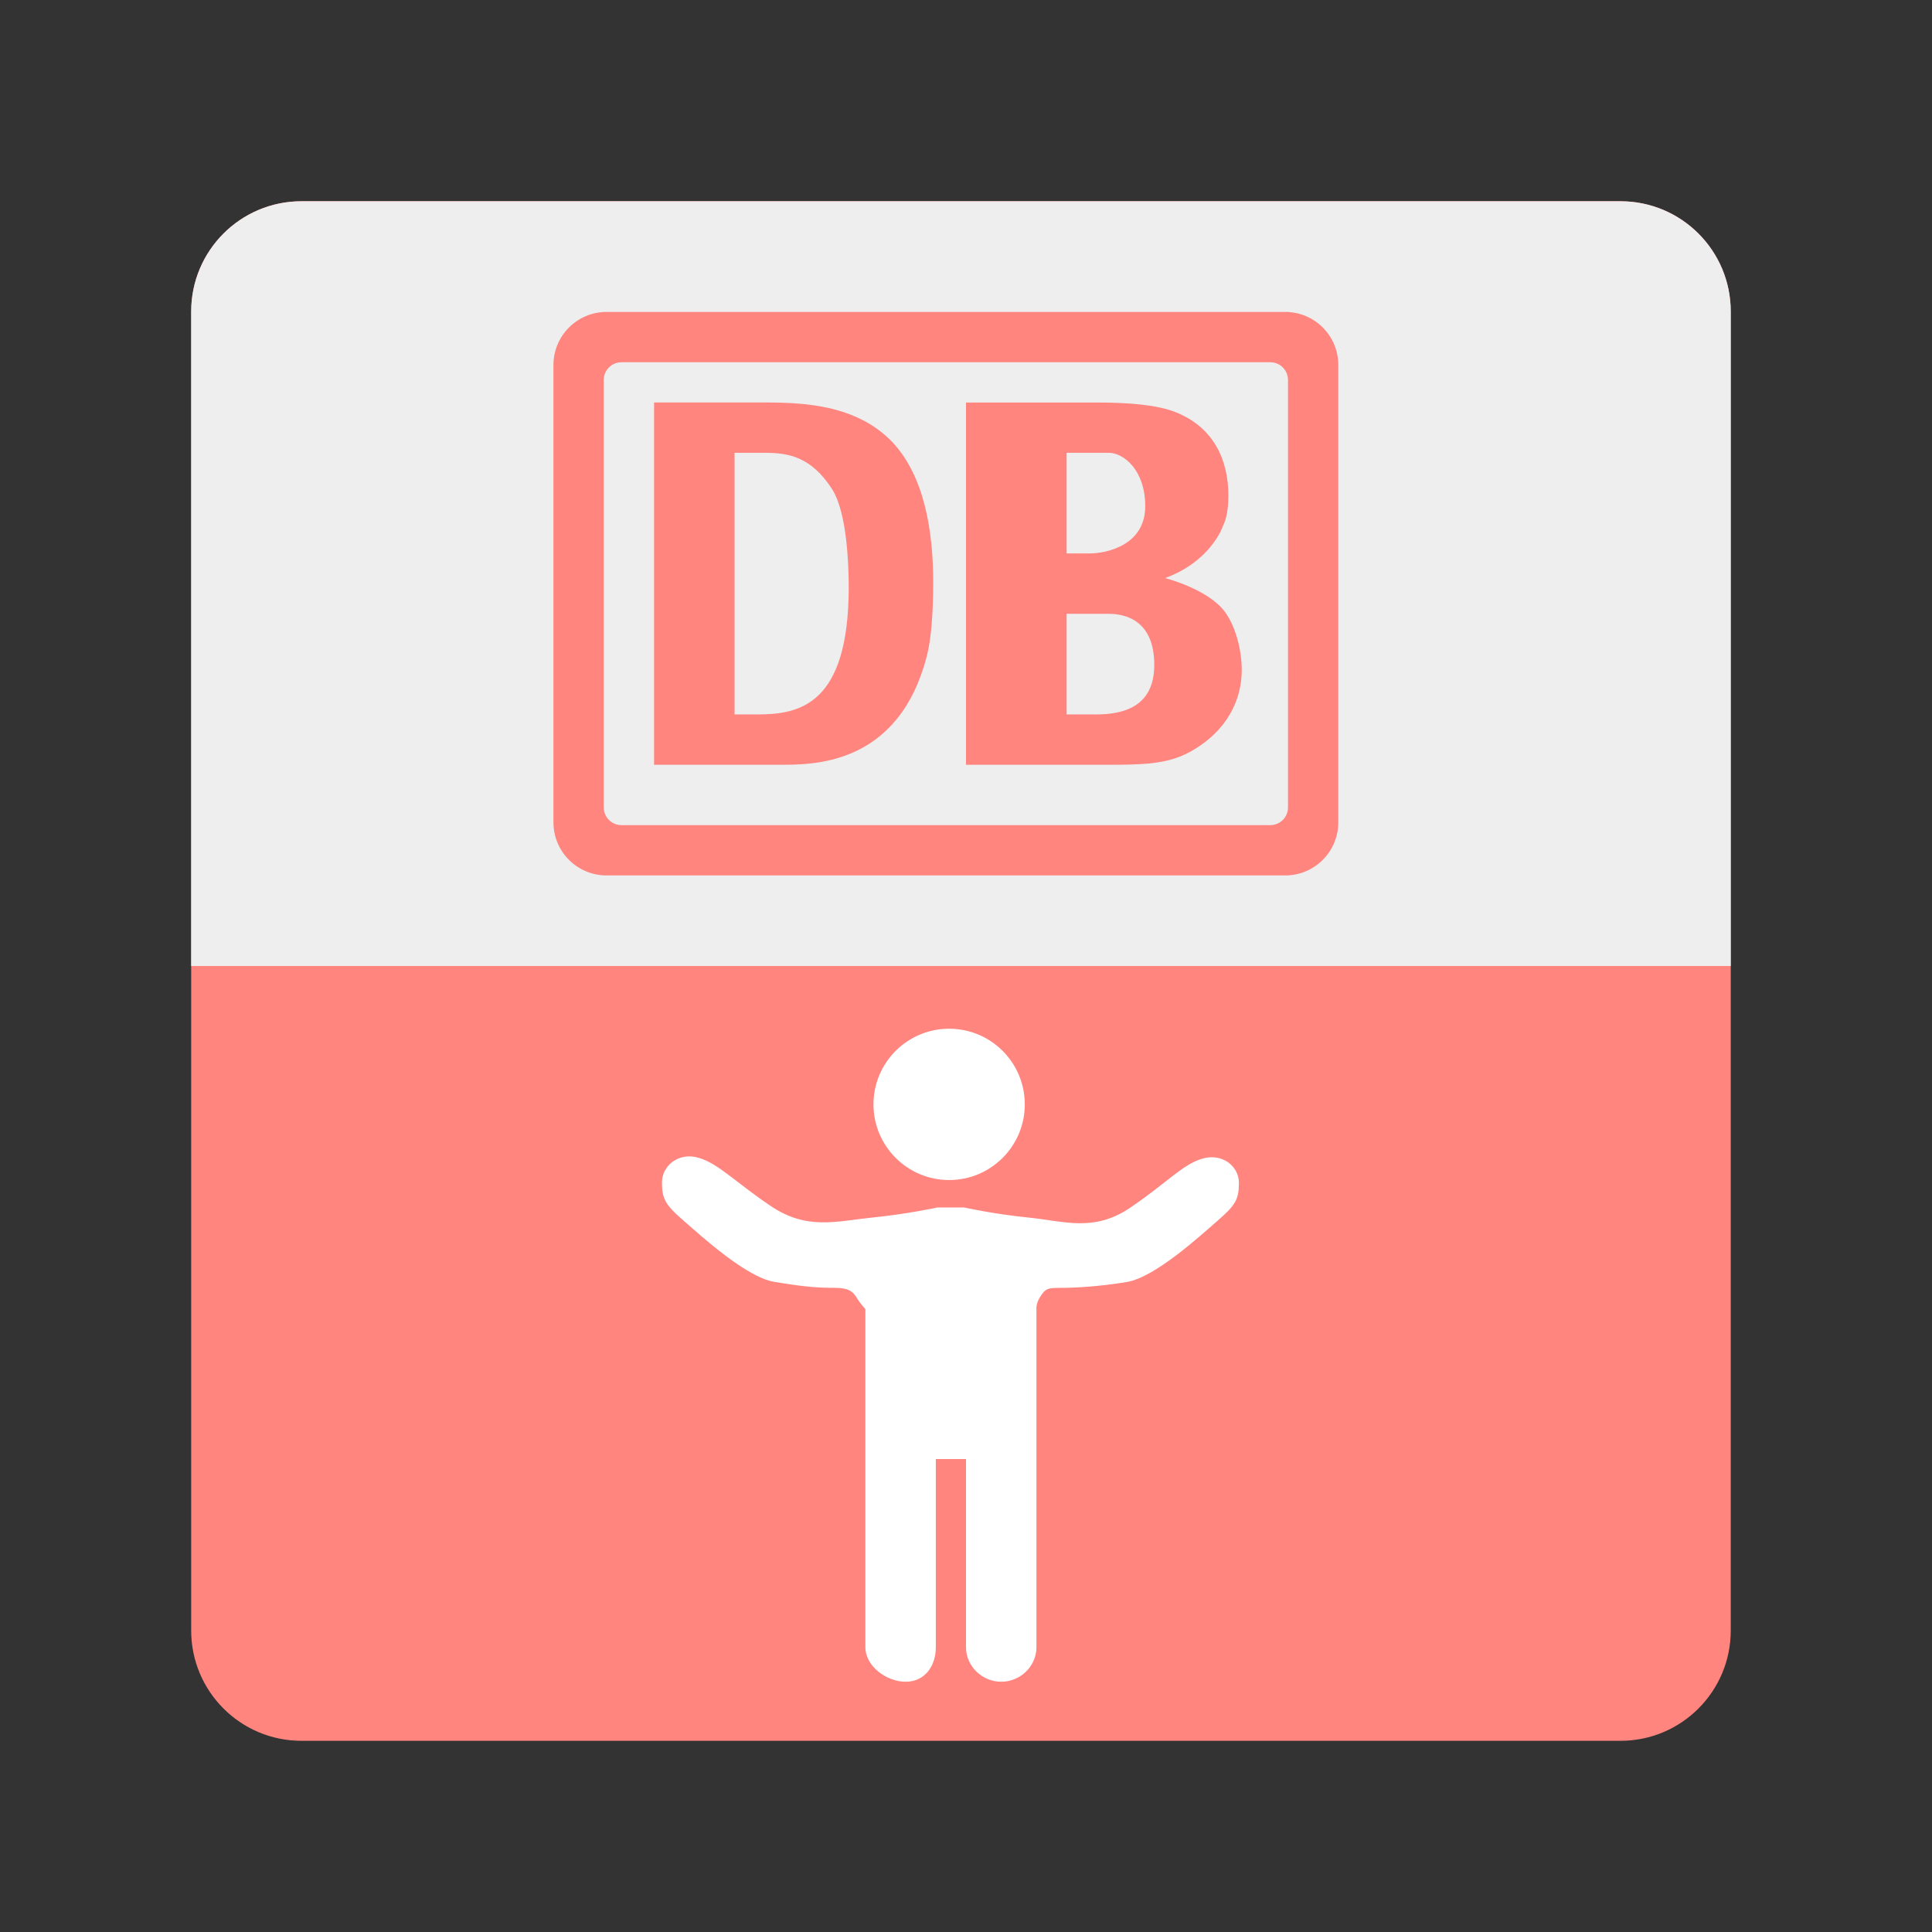 <?xml version="1.0" encoding="utf-8"?>
<!-- Generator: Adobe Illustrator 16.0.0, SVG Export Plug-In . SVG Version: 6.00 Build 0)  -->
<!DOCTYPE svg PUBLIC "-//W3C//DTD SVG 1.1 Tiny//EN" "http://www.w3.org/Graphics/SVG/1.1/DTD/svg11-tiny.dtd">
<svg version="1.1" baseProfile="tiny" id="Layer_1" xmlns="http://www.w3.org/2000/svg" xmlns:xlink="http://www.w3.org/1999/xlink"
	 x="0px" y="0px" width="192px" height="192px" viewBox="0 0 192 192" xml:space="preserve">
<rect x="0" y="0" width="192" height="192" fill="#333333" stroke="none"/>
<g>
	<path fill="#FF857E" d="M172,162.041c0,6.053-4.906,10.959-10.959,10.959H29.959C23.906,173,19,168.094,19,162.041V30.959
		C19,24.906,23.906,20,29.959,20h131.082C167.094,20,172,24.906,172,30.959V162.041z"/>
	<path fill="#EEEEEF" d="M161.041,20H29.959C23.906,20,19,24.906,19,30.959V96h153V30.959C172,24.906,167.094,20,161.041,20z"/>
	<g>
		<path fill="#FF857E" d="M133,36.277c0-2.915-2.362-5.277-5.276-5.277H60.276C57.362,31,55,33.362,55,36.277v45.446
			C55,84.638,57.362,87,60.276,87h67.447c2.914,0,5.276-2.362,5.276-5.277V36.277z M128,80.241c0,0.972-0.787,1.759-1.759,1.759
			H61.759C60.788,82,60,81.212,60,80.241V37.759C60,36.788,60.788,36,61.759,36h64.482c0.972,0,1.759,0.788,1.759,1.759V80.241z"/>
		<path fill="#FF857E" d="M74.952,40H65v36h12.269c3.234,0,12.021,0.3,14.861-10.898c0.394-1.541,0.611-4.102,0.611-7.235
			c0-5.086-0.873-10.544-4.063-13.935C84.745,39.822,78.71,40,74.952,40z M75.258,71H73V45h3.001c2.36,0,4.629,0.379,6.727,3.667
			c1.399,2.261,1.617,7.166,1.617,9.684C84.345,70.136,79.366,71,75.258,71z"/>
		<path fill="#FF857E" d="M115.786,57.448c4.573-1.671,5.734-5.134,5.734-5.134c0.149-0.364,0.555-1.065,0.555-3.083
			c0-3.559-1.494-6.768-5.207-8.255c-1.835-0.743-4.695-0.975-7.854-0.975H96v36h14.082c3.457,0,5.891-0.042,8.152-1.265
			c3.756-2.07,5.169-5.222,5.169-8.143c0-2.125-0.669-4.424-1.665-5.777C120.061,58.531,115.786,57.448,115.786,57.448z M106,45
			h4.194c1.451,0,3.618,1.695,3.618,5.308c0,3.877-3.83,4.692-5.537,4.692H106V45z M108.903,71H106V61h4.185
			c1.537,0,4.525,0.565,4.525,5.079C114.71,70.382,111.422,71,108.903,71z"/>
	</g>
	<g>
		<circle fill="#FFFFFF" cx="94.324" cy="109.752" r="7.519"/>
		<path fill="#FFFFFF" d="M96,145v18.698c0,1.895,1.606,3.431,3.5,3.431c1.896,0,3.5-1.536,3.5-3.431V144.7v-14.602
			c0,0-0.069-0.498,0.341-1.173c0.546-0.896,0.8-0.938,2.09-0.938s3.742-0.116,6.557-0.585c2.813-0.471,7.267-4.575,9.026-6.099
			c1.76-1.525,2.108-2.111,2.108-3.752c0-1.643-1.644-2.991-3.637-2.406c-1.993,0.588-3.52,2.406-7.156,4.869
			c-3.634,2.462-6.567,1.341-10.085,0.989c-3.519-0.352-6.421-1.004-6.421-1.004h-2.667c0,0-2.985,0.652-6.502,1.004
			c-3.519,0.352-6.451,1.295-10.085-1.168c-3.637-2.463-5.16-4.192-7.153-4.779c-1.995-0.585-3.632,0.809-3.632,2.451
			c0,1.64,0.356,2.248,2.115,3.772c1.758,1.525,6.226,5.641,9.04,6.11c2.815,0.469,4.297,0.591,5.587,0.591
			c1.29,0,2.037,0.046,2.583,0.941c0.41,0.675,0.892,1.176,0.892,1.176V144.7v18.998c0,1.895,2.105,3.431,4,3.431
			c1.894,0,3-1.536,3-3.431V145H96z"/>
	</g>
</g>
</svg>
